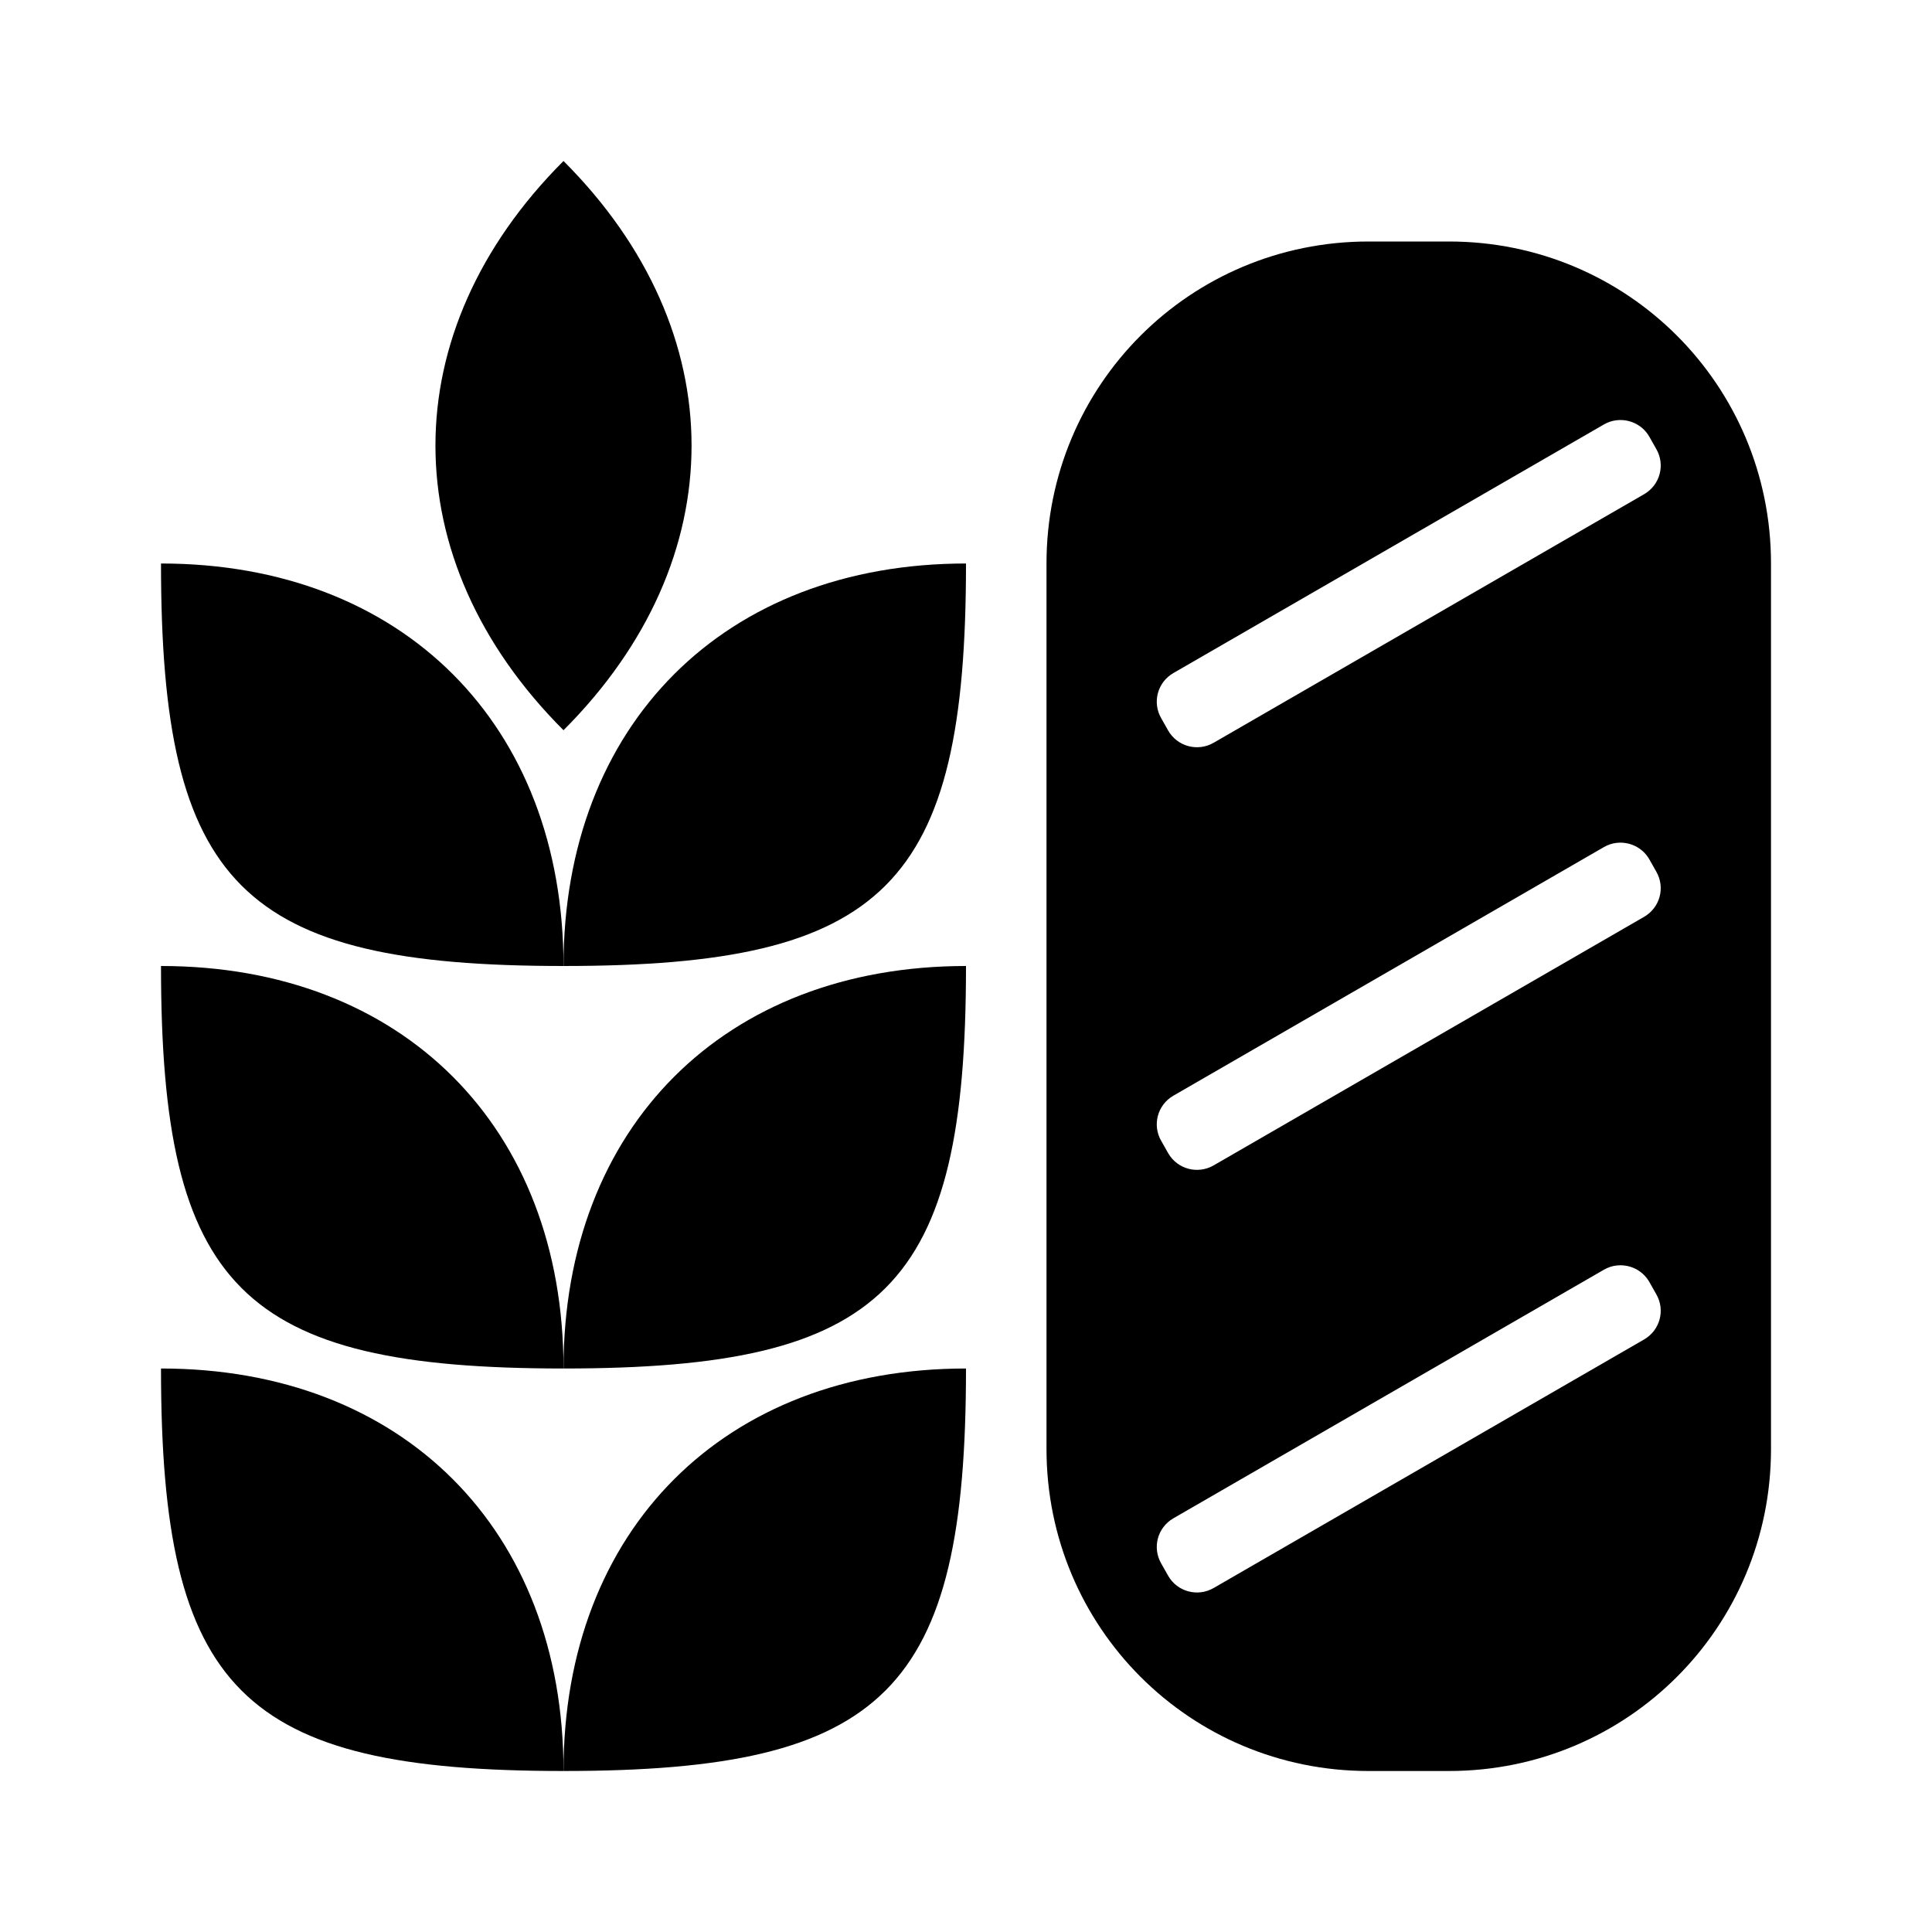 <?xml version="1.0" encoding="UTF-8" standalone="no"?>
<svg
   xmlns:dc="http://purl.org/dc/elements/1.1/"
   xmlns:cc="http://creativecommons.org/ns#"
   xmlns:rdf="http://www.w3.org/1999/02/22-rdf-syntax-ns#"
   xmlns:svg="http://www.w3.org/2000/svg"
   xmlns="http://www.w3.org/2000/svg"
   xmlns:sodipodi="http://sodipodi.sourceforge.net/DTD/sodipodi-0.dtd"
   xmlns:inkscape="http://www.inkscape.org/namespaces/inkscape"
   width="24"
   height="24"
   viewBox="0 0 24 24"
   version="1.1"
   id="svg6"
   sodipodi:docname="processing.svg"
   inkscape:version="1.0.1 (0767f8302a, 2020-10-17)">
  <defs
     id="defs10" />
  <sodipodi:namedview
     pagecolor="#ffffff"
     bordercolor="#666666"
     borderopacity="1"
     objecttolerance="10"
     gridtolerance="10"
     guidetolerance="10"
     inkscape:pageopacity="0"
     inkscape:pageshadow="2"
     inkscape:window-width="2488"
     inkscape:window-height="1376"
     id="namedview8"
     showgrid="true"
     inkscape:snap-global="true"
     inkscape:snap-to-guides="false"
     inkscape:snap-grids="true"
     inkscape:zoom="6.9532168"
     inkscape:cx="17.52353"
     inkscape:cy="6.7443855"
     inkscape:window-x="72"
     inkscape:window-y="27"
     inkscape:window-maximized="1"
     inkscape:current-layer="svg6"
     inkscape:document-rotation="0">
    <inkscape:grid
       type="xygrid"
       id="grid822" />
  </sodipodi:namedview>
  <path
     inkscape:connector-curvature="0"
     d="M 0,0 H 24 V 24 H 0 Z"
     id="path2"
     fill="none" />
  <g
     id="g1618">
    <g
       id="g2463"
       transform="translate(-3,2)"
       style="fill:#000000">
      <path
         style="fill:#000000;stroke:none;stroke-width:1px;stroke-linecap:butt;stroke-linejoin:miter;stroke-opacity:1"
         d="m 5,5 c 0,4 1,5 5,5 C 10,7 8,5 5,5 Z"
         id="path2352"
         sodipodi:nodetypes="ccc" />
      <path
         style="fill:#000000;stroke:none;stroke-width:1px;stroke-linecap:butt;stroke-linejoin:miter;stroke-opacity:1"
         d="m 5,10 c 0,4 1,5 5,5 0,-3 -2,-5 -5,-5 z"
         id="path2442"
         sodipodi:nodetypes="ccc" />
      <path
         style="fill:#000000;stroke:none;stroke-width:1px;stroke-linecap:butt;stroke-linejoin:miter;stroke-opacity:1"
         d="m 5,15 c 0,4 1,5 5,5 0,-3 -2,-5 -5,-5 z"
         id="path2444"
         sodipodi:nodetypes="ccc" />
      <path
         style="fill:#000000;stroke:none;stroke-width:1px;stroke-linecap:butt;stroke-linejoin:miter;stroke-opacity:1"
         d="m 15,5 c 0,4 -1,5 -5,5 0,-3 2,-5 5,-5 z"
         id="path2446"
         sodipodi:nodetypes="ccc" />
      <path
         style="fill:#000000;stroke:none;stroke-width:1px;stroke-linecap:butt;stroke-linejoin:miter;stroke-opacity:1"
         d="m 15,10 c 0,4 -1,5 -5,5 0,-3 2,-5 5,-5 z"
         id="path2448"
         sodipodi:nodetypes="ccc" />
      <path
         style="fill:#000000;stroke:none;stroke-width:1px;stroke-linecap:butt;stroke-linejoin:miter;stroke-opacity:1"
         d="m 15,15 c 0,4 -1,5 -5,5 0,-3 2,-5 5,-5 z"
         id="path2450"
         sodipodi:nodetypes="ccc" />
      <path
         style="fill:#000000;stroke:none;stroke-width:1px;stroke-linecap:butt;stroke-linejoin:miter;stroke-opacity:1"
         d="M 10,0 C 7.879,2.121 7.879,4.95 10,7.071 12.121,4.95 12.121,2.121 10,0 Z"
         id="path2454"
         sodipodi:nodetypes="ccc" />
    </g>
    <path
       id="rect891"
       style="fill:#000000;stroke-width:1.165"
       d="M 17 3 C 14.784 3 13 4.784 13 7 L 13 18 C 13 20.216 14.784 22 17 22 L 18 22 C 20.216 22 22 20.216 22 18 L 22 7 C 22 4.784 20.216 3 18 3 L 17 3 z M 20.078 5.221 C 20.238 5.201 20.402 5.275 20.488 5.424 L 20.574 5.576 C 20.689 5.774 20.622 6.024 20.424 6.139 L 15.076 9.227 C 14.878 9.341 14.626 9.274 14.512 9.076 L 14.426 8.924 C 14.311 8.726 14.378 8.476 14.576 8.361 L 19.924 5.273 C 19.973 5.245 20.025 5.227 20.078 5.221 z M 20.078 10.471 C 20.238 10.451 20.402 10.525 20.488 10.674 L 20.574 10.826 C 20.689 11.024 20.622 11.274 20.424 11.389 L 15.076 14.477 C 14.878 14.591 14.626 14.524 14.512 14.326 L 14.426 14.174 C 14.311 13.976 14.378 13.726 14.576 13.611 L 19.924 10.523 C 19.973 10.495 20.025 10.477 20.078 10.471 z M 20.078 15.721 C 20.238 15.701 20.402 15.775 20.488 15.924 L 20.574 16.076 C 20.689 16.274 20.622 16.524 20.424 16.639 L 15.076 19.727 C 14.878 19.841 14.626 19.774 14.512 19.576 L 14.426 19.424 C 14.311 19.226 14.378 18.976 14.576 18.861 L 19.924 15.773 C 19.973 15.745 20.025 15.727 20.078 15.721 z " />
  </g>
</svg>
